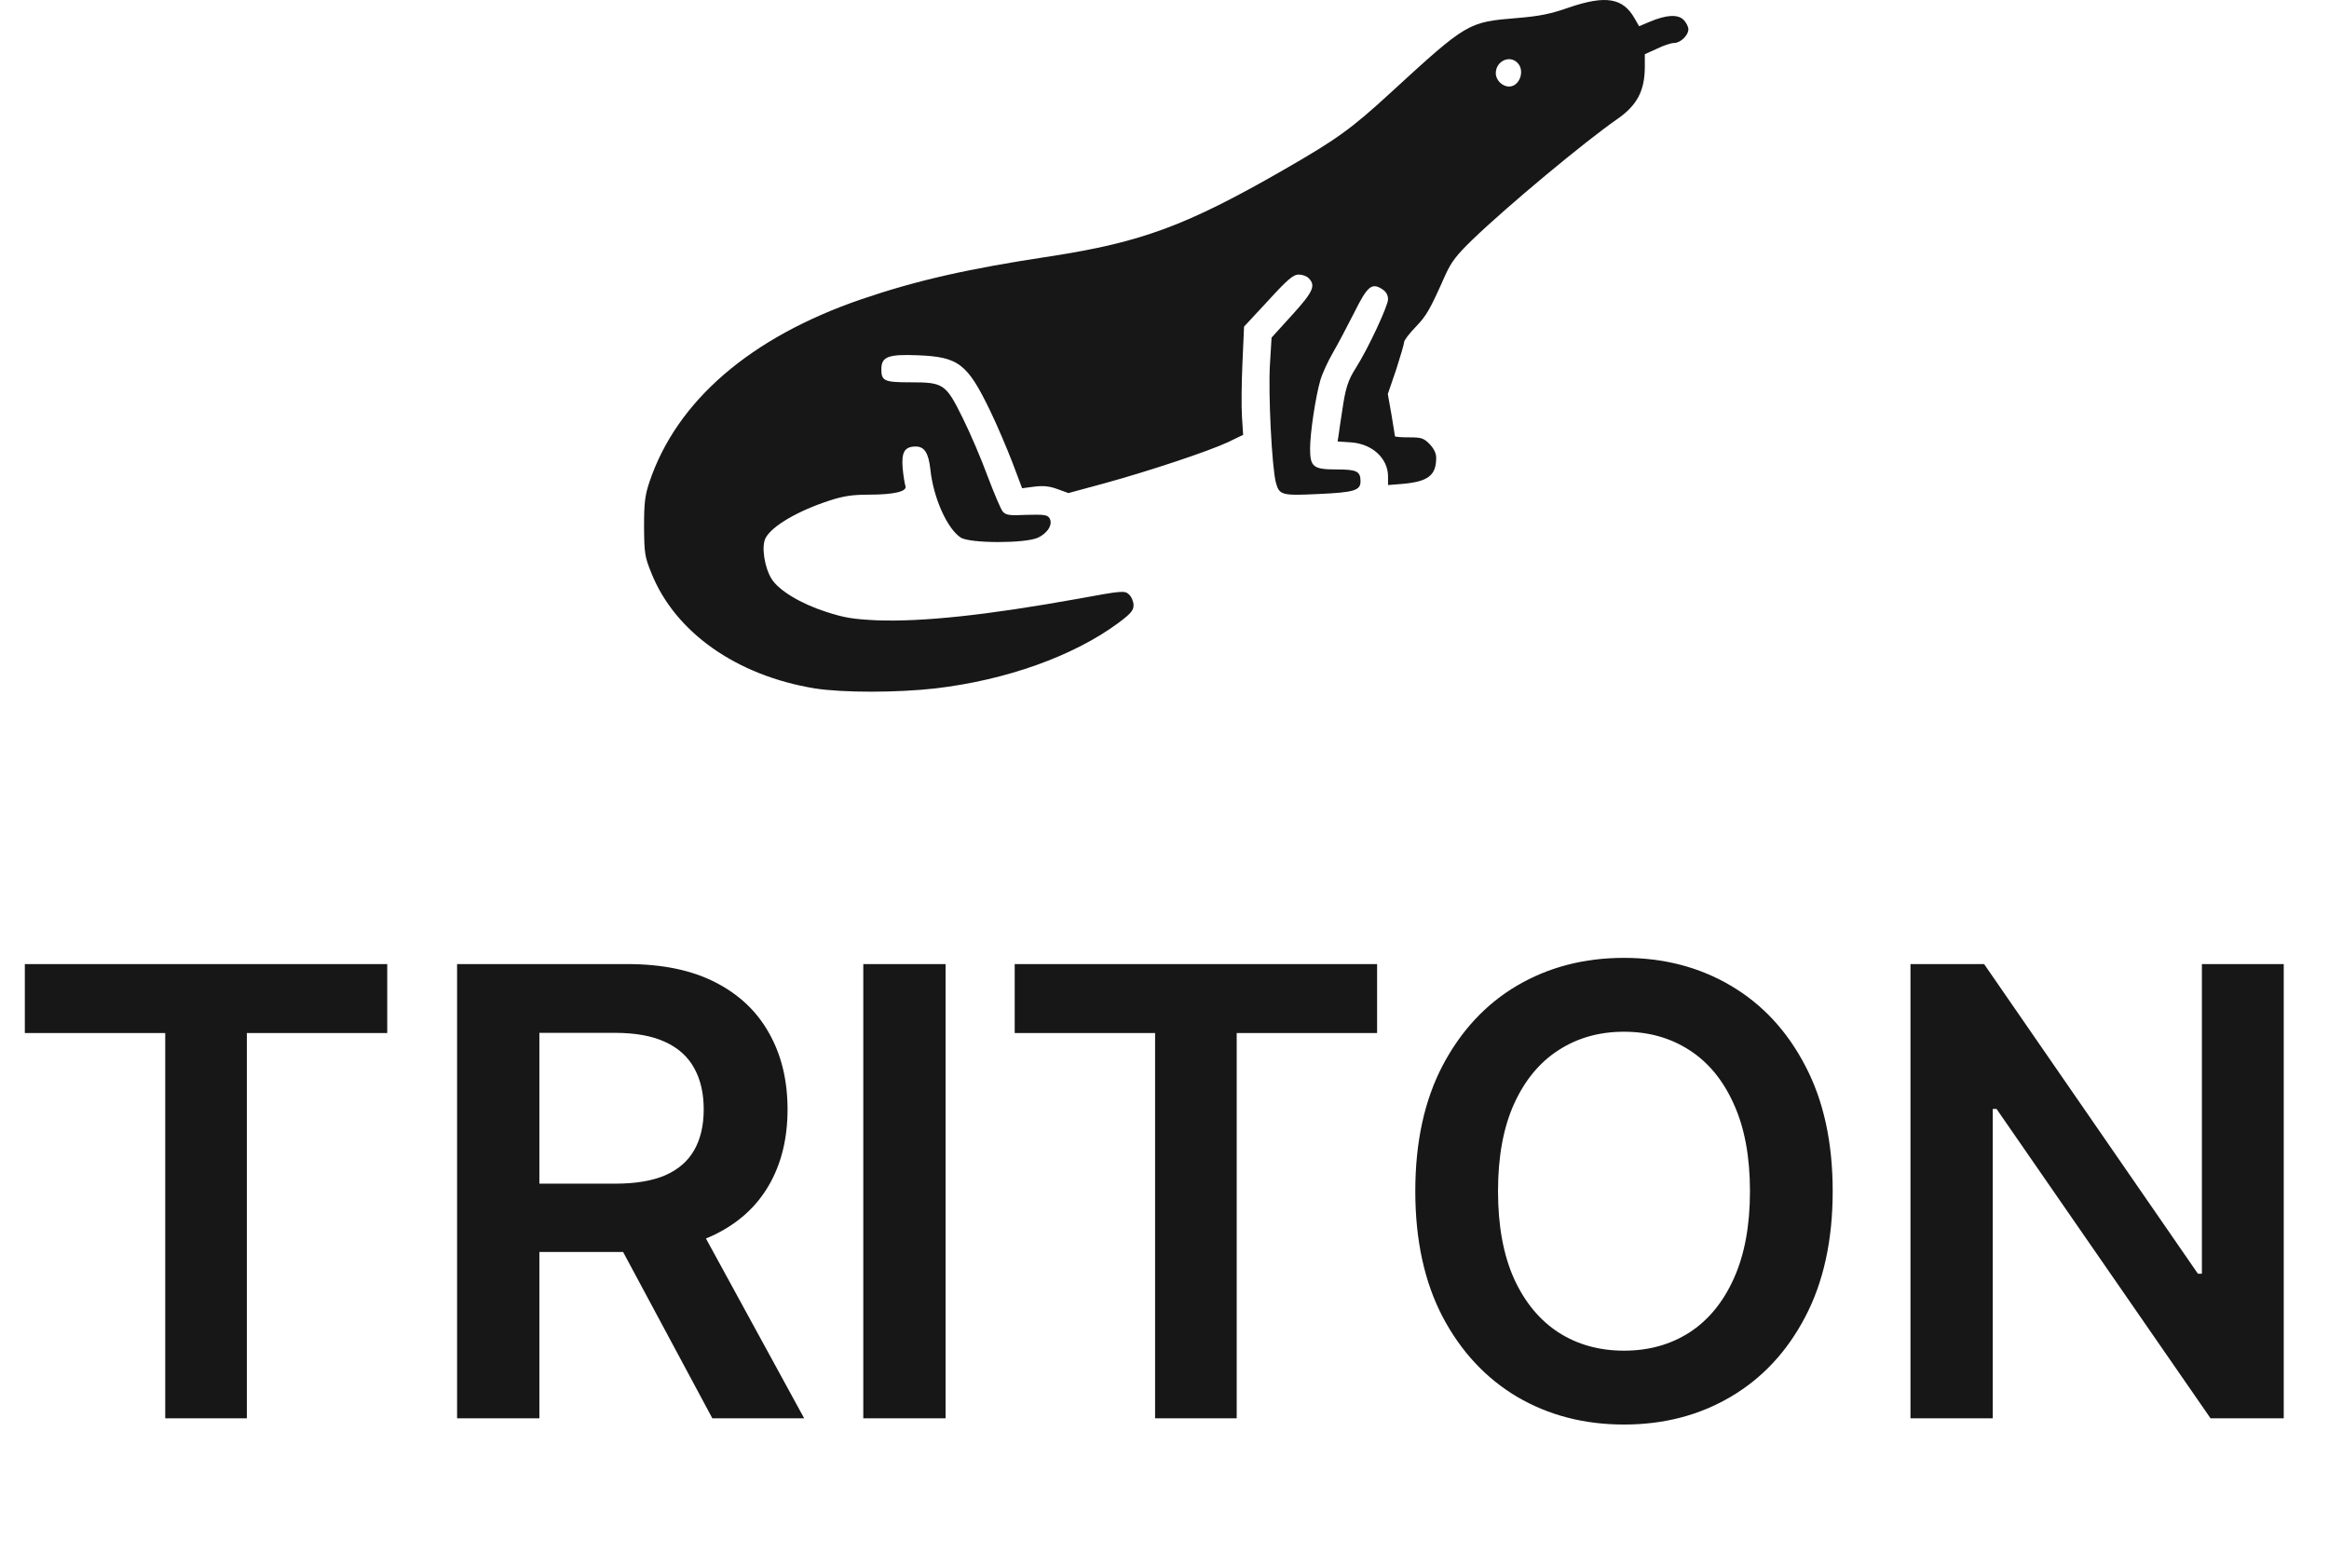 <svg width="358" height="241" viewBox="0 0 358 241" fill="none" xmlns="http://www.w3.org/2000/svg">
<path d="M241.202 1.143C238.312 2.165 236.621 2.482 233.273 2.764C225.625 3.398 225.59 3.398 213.678 14.323C207.687 19.821 205.502 21.407 197.149 26.2C182.348 34.693 175.44 37.23 161.555 39.38C148.691 41.319 140.868 43.116 132.48 45.971C115.352 51.821 104.004 61.618 99.811 74.129C99.141 76.173 99 77.266 99 80.966C99.035 85.054 99.106 85.583 100.128 88.085C103.758 97.177 113.203 103.838 125.255 105.812C129.555 106.481 137.837 106.481 143.758 105.812C154.647 104.543 165.009 100.843 171.881 95.768C173.819 94.323 174.242 93.829 174.242 93.019C174.242 92.455 173.925 91.715 173.537 91.362C172.868 90.763 172.586 90.763 165.713 92.032C151.581 94.569 141.854 95.591 134.806 95.345C131.106 95.168 129.802 94.957 126.982 94.041C123.035 92.772 119.687 90.728 118.595 88.966C117.502 87.169 117.009 83.997 117.678 82.693C118.665 80.86 122.577 78.534 127.581 76.913C129.661 76.243 131.035 76.032 133.502 76.032C137.449 76.032 139.493 75.539 139.176 74.693C139.07 74.376 138.859 73.142 138.753 71.979C138.542 69.512 139.035 68.631 140.762 68.631C142.101 68.631 142.735 69.618 143.017 72.191C143.476 76.525 145.59 81.248 147.669 82.622C149.079 83.539 157.537 83.539 159.511 82.658C161.061 81.953 161.907 80.543 161.308 79.627C160.991 79.133 160.462 79.063 157.819 79.133C155.105 79.274 154.612 79.169 154.119 78.605C153.837 78.252 152.815 75.856 151.828 73.248C150.876 70.64 149.15 66.587 147.987 64.261C145.379 58.975 145.061 58.763 139.881 58.763C135.934 58.763 135.476 58.552 135.476 56.755C135.476 54.816 136.533 54.429 141.044 54.605C147.352 54.852 148.691 55.874 152.216 63.169C153.238 65.283 154.753 68.843 155.599 71.028L157.114 75.045L158.982 74.799C160.392 74.622 161.343 74.728 162.577 75.186L164.233 75.785L169.696 74.305C176.638 72.402 185.731 69.371 188.762 67.962L191.088 66.834L190.911 64.12C190.806 62.605 190.841 58.869 190.982 55.768L191.229 50.2L194.929 46.217C197.96 42.904 198.806 42.2 199.616 42.2C200.18 42.2 200.885 42.446 201.167 42.764C202.295 43.891 201.837 44.878 198.594 48.438L195.458 51.891L195.211 55.944C194.929 60.349 195.493 71.768 196.127 74.2C196.656 76.103 197.008 76.208 202.753 75.926C208.11 75.68 209.132 75.398 209.132 73.988C209.132 72.437 208.568 72.155 205.431 72.155C201.872 72.155 201.378 71.768 201.378 68.948C201.378 66.552 202.224 60.948 202.964 58.411C203.281 57.354 204.163 55.451 204.903 54.182C205.643 52.913 207.088 50.164 208.145 48.085C210.189 43.962 210.859 43.398 212.48 44.455C213.079 44.843 213.361 45.371 213.361 46.006C213.361 47.028 210.259 53.653 208.462 56.473C207.193 58.446 206.806 59.68 206.312 63.169C206.101 64.508 205.854 66.129 205.784 66.728L205.607 67.856L207.722 67.997C210.964 68.243 213.361 70.464 213.361 73.248V74.552L215.581 74.376C219.528 74.023 220.762 73.072 220.762 70.358C220.762 69.653 220.409 68.948 219.74 68.243C218.823 67.327 218.471 67.222 216.568 67.222C215.37 67.222 214.418 67.151 214.418 67.045C214.418 66.94 214.171 65.459 213.889 63.733L213.325 60.561L214.594 56.86C215.264 54.781 215.828 52.878 215.828 52.596C215.828 52.314 216.603 51.292 217.59 50.27C219.281 48.508 219.775 47.662 222.171 42.27C223.123 40.191 223.898 39.204 226.365 36.808C231.792 31.592 243.563 21.794 248.638 18.27C251.669 16.156 252.832 13.935 252.832 10.2V8.332L254.7 7.486C255.687 6.993 256.885 6.605 257.343 6.605C258.294 6.605 259.528 5.442 259.528 4.491C259.528 4.103 259.175 3.433 258.788 3.046C257.907 2.165 256.109 2.27 253.537 3.363L251.951 4.032L251.246 2.799C249.449 -0.338 246.805 -0.761 241.202 1.143ZM233.237 9.636C234.471 10.834 233.59 13.301 231.969 13.301C230.911 13.301 229.925 12.314 229.925 11.257C229.925 9.424 232.004 8.402 233.237 9.636Z" fill="#171717"/>
<path d="M3.818 158.784V148.182H59.523V158.784H37.943V218H25.398V158.784H3.818ZM70.261 218V148.182H96.443C101.807 148.182 106.307 149.114 109.943 150.977C113.602 152.841 116.364 155.455 118.227 158.818C120.114 162.159 121.057 166.057 121.057 170.511C121.057 174.989 120.102 178.875 118.193 182.17C116.307 185.443 113.523 187.977 109.841 189.773C106.159 191.545 101.636 192.432 96.273 192.432H77.625V181.932H94.568C97.704 181.932 100.273 181.5 102.273 180.636C104.273 179.75 105.75 178.466 106.705 176.784C107.682 175.08 108.17 172.989 108.17 170.511C108.17 168.034 107.682 165.92 106.705 164.17C105.727 162.398 104.239 161.057 102.239 160.148C100.239 159.216 97.659 158.75 94.5 158.75H82.909V218H70.261ZM106.33 186.364L123.614 218H109.5L92.523 186.364H106.33ZM145.347 148.182V218H132.699V148.182H145.347ZM155.974 158.784V148.182H211.679V158.784H190.099V218H177.554V158.784H155.974ZM281.71 183.091C281.71 190.614 280.301 197.057 277.483 202.42C274.688 207.761 270.869 211.852 266.028 214.693C261.21 217.534 255.744 218.955 249.631 218.955C243.517 218.955 238.04 217.534 233.199 214.693C228.381 211.83 224.563 207.727 221.744 202.386C218.949 197.023 217.551 190.591 217.551 183.091C217.551 175.568 218.949 169.136 221.744 163.795C224.563 158.432 228.381 154.33 233.199 151.489C238.04 148.648 243.517 147.227 249.631 147.227C255.744 147.227 261.21 148.648 266.028 151.489C270.869 154.33 274.688 158.432 277.483 163.795C280.301 169.136 281.71 175.568 281.71 183.091ZM268.994 183.091C268.994 177.795 268.165 173.33 266.506 169.693C264.869 166.034 262.597 163.273 259.688 161.409C256.778 159.523 253.426 158.58 249.631 158.58C245.835 158.58 242.483 159.523 239.574 161.409C236.665 163.273 234.381 166.034 232.722 169.693C231.085 173.33 230.267 177.795 230.267 183.091C230.267 188.386 231.085 192.864 232.722 196.523C234.381 200.159 236.665 202.92 239.574 204.807C242.483 206.67 245.835 207.602 249.631 207.602C253.426 207.602 256.778 206.67 259.688 204.807C262.597 202.92 264.869 200.159 266.506 196.523C268.165 192.864 268.994 188.386 268.994 183.091ZM351.043 148.182V218H339.793L306.895 170.443H306.315V218H293.668V148.182H304.986L337.849 195.773H338.463V148.182H351.043Z" fill="#171717"/>
</svg>
